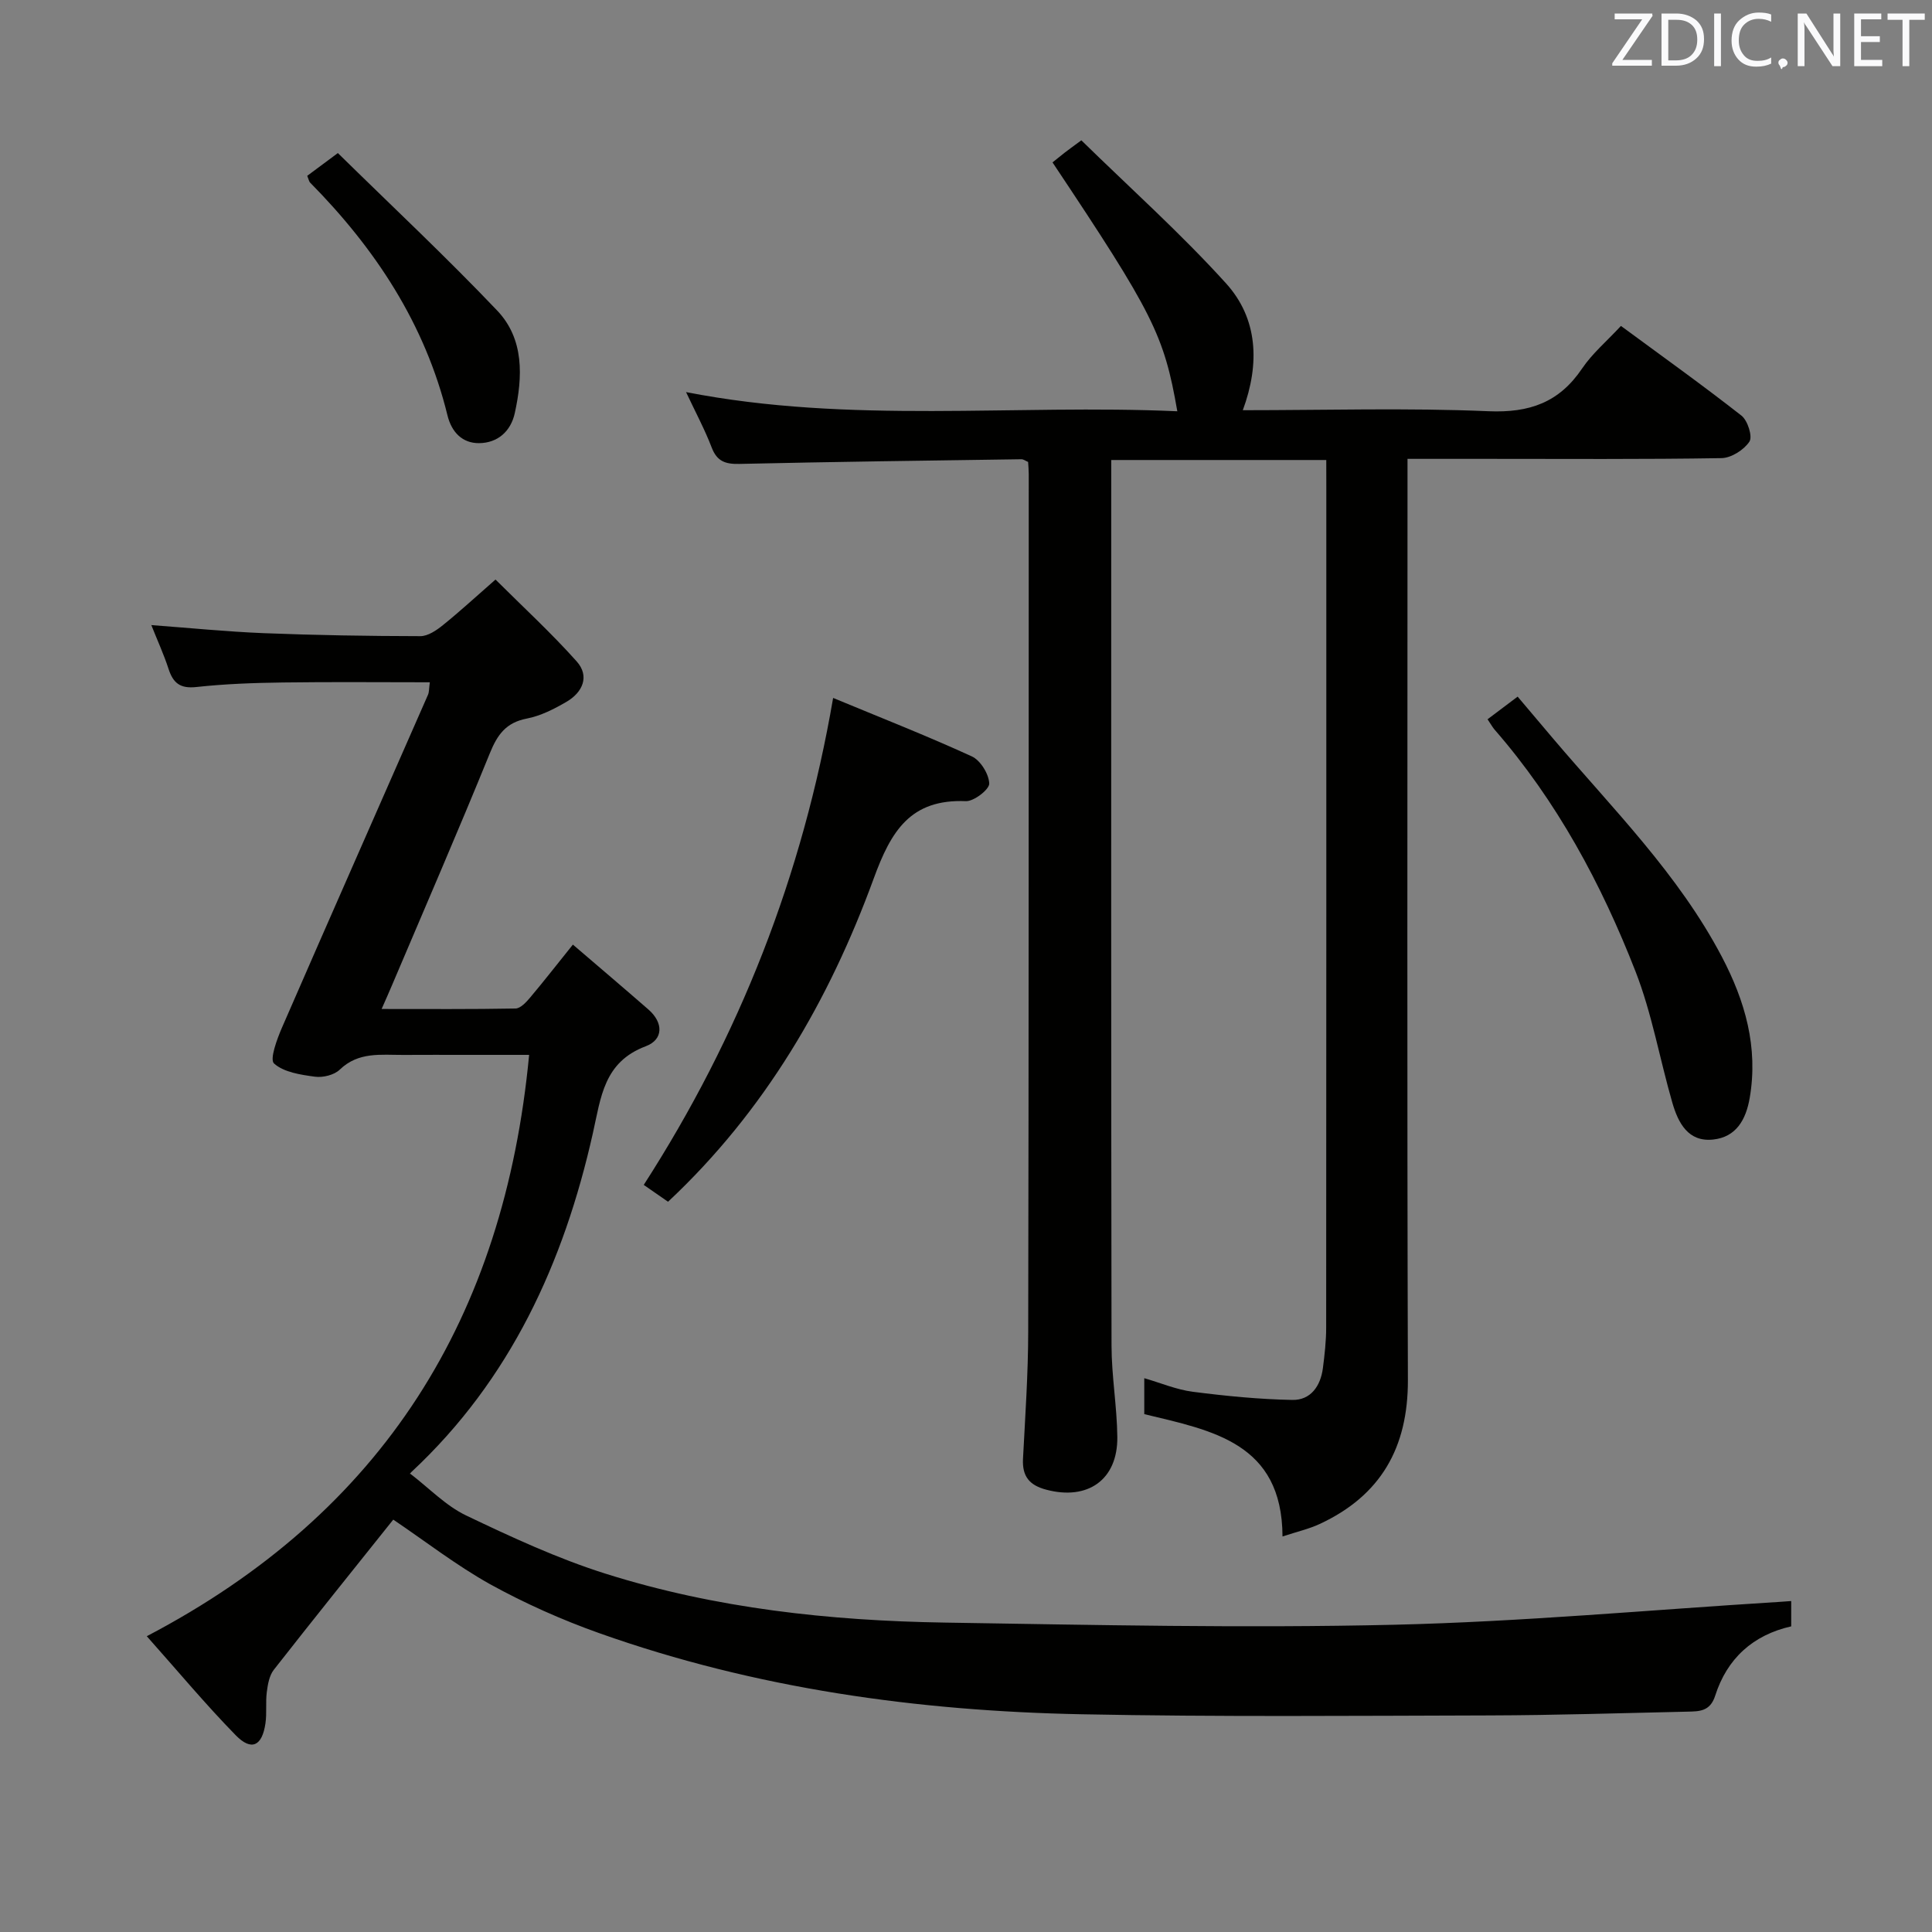 <svg enable-background="new 0 0 400 400" viewBox="0 0 400 400" xmlns="http://www.w3.org/2000/svg"><rect x="0" y="0" width="400" height="400" fill="#808080" stroke="none"/><path d="m274.59 95.24c-15 0-29.43 0-44.52 0v5.4c0 59.32-.04 118.64.06 177.97.01 6.3 1.13 12.59 1.2 18.89.1 8.88-6.13 13.21-14.73 10.92-3.5-.93-4.98-2.77-4.8-6.38.46-8.81 1.07-17.62 1.08-26.43.12-59.16.09-118.31.11-177.47 0-.82-.08-1.63-.13-2.5-.53-.22-.97-.57-1.4-.56-19.47.28-38.95.53-58.42.97-2.87.06-4.6-.54-5.69-3.39-1.42-3.71-3.31-7.23-5.31-11.48 34.08 6.66 67.9 2.46 101.71 3.97-2.75-15.83-4.98-20.25-25.84-51.53.82-.66 1.67-1.35 2.53-2.02.78-.6 1.57-1.17 3.44-2.55 10.02 9.81 20.54 19.22 29.96 29.62 6.59 7.28 7.04 16.59 3.47 26.26 17.25 0 34.08-.51 50.86.21 8.5.36 14.64-1.81 19.39-8.85 2.11-3.12 5.1-5.64 8.04-8.81 8.49 6.25 16.86 12.23 24.95 18.57 1.29 1.01 2.34 4.34 1.65 5.38-1.13 1.71-3.75 3.38-5.76 3.42-16.3.27-32.64.15-48.97.15-5.14 0-10.29 0-16.06 0v6.73c0 61.32-.11 122.64.08 183.97.04 14.02-5.61 23.94-18.27 29.83-2.2 1.02-4.61 1.57-7.69 2.58-.08-19.41-14.55-21.93-28.62-25.33 0-2.24 0-4.51 0-7.44 3.37.97 6.64 2.37 10.04 2.81 6.84.88 13.73 1.56 20.62 1.69 3.79.07 5.84-2.87 6.32-6.57.36-2.8.68-5.62.68-8.44.04-57.99.03-115.98.03-173.97-.01-1.81-.01-3.6-.01-5.62z" fill="#010100"/><path d="m81.42 314.62c-8.01 10.03-16.44 20.5-24.73 31.09-.93 1.19-1.25 3.01-1.45 4.6-.28 2.14.03 4.35-.28 6.48-.68 4.72-2.9 5.81-6.15 2.48-6.24-6.38-11.97-13.26-18.42-20.51 49.03-25.68 74-66.03 79.16-120.36-4.59 0-8.83 0-13.07 0-4.33 0-8.67-.02-13 .01-4.59.02-9.25-.7-13.13 3.04-1.15 1.12-3.48 1.69-5.13 1.47-2.97-.4-6.44-.91-8.48-2.73-.95-.85.61-5.06 1.66-7.48 10-22.98 20.14-45.9 30.21-68.86.25-.57.2-1.27.38-2.59-10.3 0-20.36-.1-30.42.04-5.98.08-11.98.29-17.92.94-3.36.37-4.81-.83-5.76-3.77-.97-2.98-2.29-5.85-3.56-9.05 7.96.59 15.61 1.36 23.27 1.67 10.8.43 21.62.6 32.43.62 1.57 0 3.35-1.21 4.68-2.29 3.49-2.81 6.78-5.85 10.88-9.43 5.7 5.68 11.54 11.05 16.8 16.94 2.74 3.07 1.25 6.41-2.1 8.37-2.56 1.49-5.35 2.92-8.22 3.47-4.29.83-6.08 3.31-7.64 7.15-6.57 16.15-13.52 32.15-20.33 48.2-.57 1.35-1.17 2.69-2.09 4.78 9.62 0 18.68.07 27.73-.1 1.03-.02 2.21-1.31 3.02-2.27 2.89-3.43 5.64-6.97 8.85-10.96 5.34 4.58 10.52 8.97 15.63 13.43 3.15 2.74 3.12 6.23-.53 7.61-8.72 3.28-9.28 10.54-10.97 18.04-6.01 26.78-17.07 51.02-37.57 70.12-.34.32-.56.78-.25.33 3.93 3.01 7.37 6.64 11.58 8.66 9.4 4.49 18.95 8.92 28.86 12.05 22.81 7.2 46.46 9.75 70.27 10.13 30.96.49 61.95 1.17 92.9.45 26.57-.62 53.1-3.08 79.64-4.72.8-.05 1.59-.11 2.68-.19v5.24c-7.93 1.79-13.29 6.68-15.74 14.36-1.05 3.29-3.31 3.24-5.77 3.3-13.65.3-27.29.74-40.94.78-28.15.07-56.32.32-84.46-.24-34.03-.67-67.53-5.32-99.78-16.76-7.8-2.77-15.47-6.18-22.72-10.18-7.01-3.92-13.45-8.93-20.02-13.36z" fill="#010100"/><path d="m172.49 144.5c9.83 4.08 19.39 7.83 28.71 12.1 1.79.82 3.54 3.65 3.61 5.62.04 1.22-3.17 3.71-4.83 3.65-11.51-.47-15.51 6.21-19.1 16.05-9.2 25.16-22.48 48.08-42.57 66.89-1.39-.97-2.97-2.06-5.03-3.49 19.8-30.76 32.88-63.95 39.21-100.82z" fill="#010100"/><path d="m307.98 148.92c1.94-1.46 3.51-2.65 6.23-4.69 2.41 2.85 4.84 5.74 7.29 8.62 12.34 14.55 25.99 28.1 34.99 45.24 4.81 9.16 7.57 18.72 5.77 29.22-.78 4.52-2.81 8.11-7.57 8.62-5.17.56-7.23-3.44-8.44-7.59-2.62-9.06-4.23-18.49-7.64-27.23-7.09-18.16-16.28-35.26-29.21-50.09-.41-.5-.73-1.08-1.42-2.1z" fill="#010100"/><path d="m69.95 31.69c11.18 10.98 22.41 21.49 32.99 32.61 5.6 5.89 5.3 13.7 3.64 21.23-.83 3.8-3.57 6.19-7.4 6.22-3.47.02-5.69-2.28-6.54-5.77-4.64-18.92-14.93-34.5-28.45-48.19-.21-.22-.26-.6-.58-1.39 1.56-1.16 3.23-2.4 6.34-4.71z" fill="#010100"/><g fill="#fafafb"><path d="m342.2 3.2-6.3 9.2h6.1v1.2h-8.2v-.5l6.2-9.1h-5.7v-1.2h7.8v.4z"/><path d="m344 13.7v-10.9h3.1c1.6 0 3 .5 4.1 1.4 1.1 1 1.6 2.2 1.6 3.9s-.5 3-1.6 4-2.5 1.5-4.2 1.5h-3zm1.4-9.6v8.4h1.6c1.4 0 2.5-.4 3.2-1.1.8-.8 1.2-1.8 1.2-3.2s-.4-2.4-1.2-3.1-1.8-1-3.1-1z"/><path d="m356.3 2.8v10.9h-1.4v-10.9z"/><path d="m366.6 13.2c-.8.4-1.8.6-3 .6-1.6 0-2.8-.5-3.7-1.5s-1.4-2.3-1.4-3.9c0-1.7.5-3.2 1.6-4.2s2.4-1.6 4-1.6c1 0 1.9.1 2.6.4v1.5c-.8-.4-1.6-.6-2.6-.6-1.2 0-2.2.4-3 1.2s-1.1 1.9-1.1 3.3c0 1.3.4 2.3 1.1 3.1s1.6 1.1 2.8 1.1c1.1 0 2-.2 2.8-.7v1.3z"/><path d="m368.2 13c0-.3.1-.5.3-.6.2-.2.4-.3.6-.3.3 0 .5.1.7.3s.3.4.3.6-.1.5-.3.6c-.2.2-.4.3-.7.3-.3 1-.5-.1-.6-.3-.2-.2-.3-.4-.3-.6z"/><path d="m381.1 13.7h-1.7l-5.5-8.4c-.2-.2-.3-.5-.4-.7 0 .2.1.8.1 1.5v7.6h-1.4v-10.9h1.8l5.3 8.3c.3.4.4.6.4.8 0-.3-.1-.8-.1-1.6v-7.5h1.4v10.9z"/><path d="m389.7 13.7h-5.8v-10.9h5.6v1.2h-4.2v3.5h3.9v1.2h-3.9v3.7h4.4z"/><path d="m398.4 4.1h-3.1v9.6h-1.4v-9.6h-3.1v-1.3h7.7v1.3z"/></g></svg>